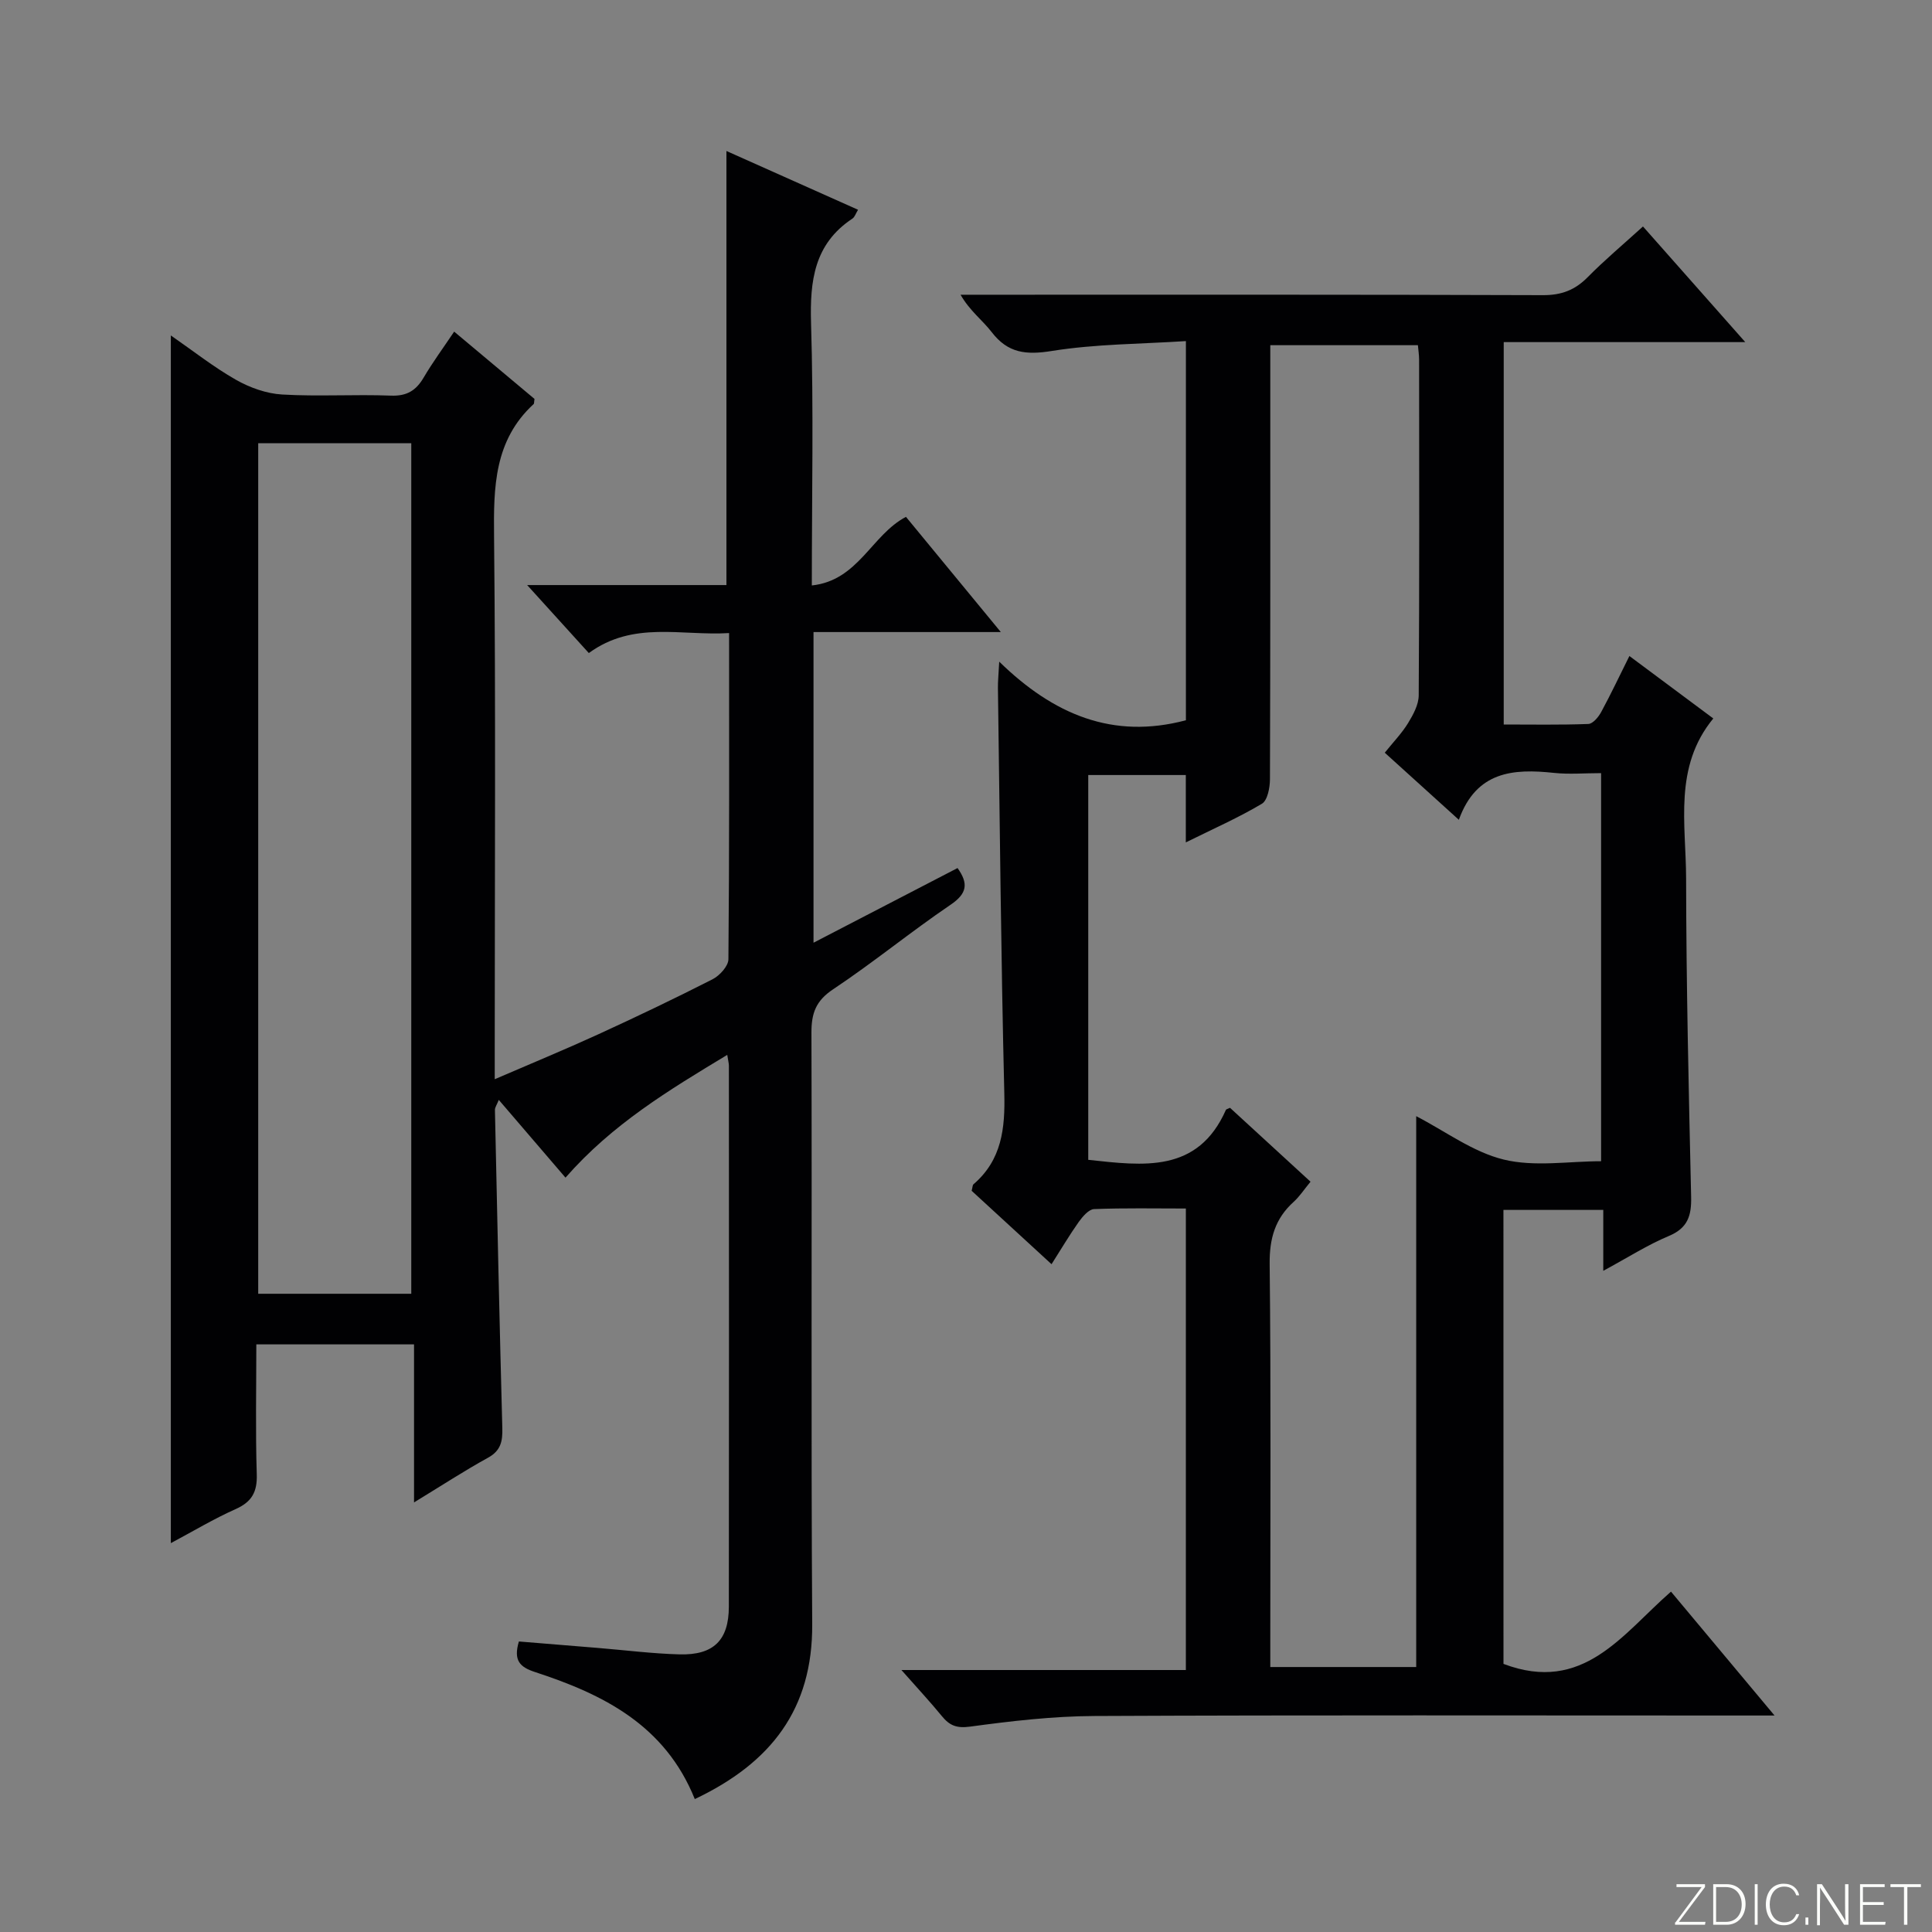 <svg enable-background="new 0 0 400 400" viewBox="0 0 400 400" xmlns="http://www.w3.org/2000/svg"><rect x="0" y="0" width="400" height="400" fill="#808080" stroke="none"/><g fill="#fbfcfa"><path d="m346.9 398 5.4-7.3h-5.2v-.6h5.9v.6l-5.4 7.2h5.5l-.1.6h-6.2v-.5z"/><path d="m354.7 390.1h2.8c2.3 0 3.9 1.6 3.9 4.1s-1.6 4.3-3.9 4.3h-2.8zm.6 7.8h2c2.2 0 3.3-1.6 3.3-3.6 0-1.8-1-3.6-3.3-3.6h-2z"/><path d="m363.9 390.1v8.4h-.6v-8.4z"/><path d="m372.5 396.3c-.4 1.3-1.4 2.3-3.2 2.3-2.4 0-3.7-1.9-3.7-4.3 0-2.3 1.2-4.3 3.7-4.3 1.8 0 2.9 1 3.2 2.4h-.6c-.4-1.1-1.1-1.8-2.5-1.8-2.1 0-3 1.9-3 3.7s.9 3.7 3 3.7c1.4 0 2.1-.7 2.5-1.7z"/><path d="m373.8 398.5v-1.5h.6v1.5z"/><path d="m376.2 398.5v-8.4h1c1.3 2 4.4 6.7 4.9 7.6-.1-1.2-.1-2.4-.1-3.8v-3.8h.7v8.4h-.9c-1.2-1.9-4.4-6.8-5-7.7.1 1.1 0 2.3 0 3.9v3.9h-.6z"/><path d="m390 394.4h-4.3v3.5h4.7l-.1.6h-5.2v-8.4h5.1v.6h-4.5v3.1h4.3v.7z"/><path d="m394.2 390.7h-2.8v-.6h6.3v.6h-2.8v7.8h-.7z"/></g><path d="m143.85 372.48c-6.17-15.34-18.99-21.7-33.05-26.29-3.15-1.03-4.55-2.36-3.37-6.34 5.31.43 10.85.88 16.39 1.34 5.62.46 11.24 1.18 16.87 1.33 7.04.19 10.2-2.92 10.21-9.88.05-37.33.02-74.66.01-111.98 0-.48-.14-.97-.34-2.26-12.07 7.29-23.8 14.34-33.49 25.42-4.53-5.28-9-10.49-13.81-16.1-.41 1.03-.81 1.56-.8 2.08.47 21.96.94 43.91 1.53 65.87.07 2.71-.29 4.66-2.95 6.13-4.91 2.7-9.62 5.78-15.33 9.26 0-11.43 0-21.95 0-32.72-11.12 0-21.54 0-32.65 0 0 9.02-.19 17.96.09 26.89.12 3.7-1.04 5.73-4.41 7.23-4.49 2-8.73 4.55-13.38 7.03 0-83.47 0-166.31 0-250.04 4.58 3.17 8.82 6.53 13.48 9.18 2.87 1.63 6.31 2.86 9.57 3.05 7.47.44 15-.06 22.49.23 3.31.13 5.22-1.04 6.81-3.75 1.84-3.13 4-6.06 6.31-9.5 5.82 4.88 11.35 9.5 16.63 13.93-.11.75-.07.97-.16 1.05-8.19 7.53-8.32 17.19-8.21 27.42.36 35.16.14 70.32.14 105.48v6.9c7.72-3.33 14.56-6.15 21.29-9.23 8.01-3.67 15.97-7.47 23.82-11.47 1.46-.75 3.26-2.72 3.27-4.14.21-22.3.14-44.61.14-67.53-9.91.61-19.83-2.59-29.04 4.14-4.11-4.54-8.08-8.91-12.77-14.08h41.26c0-30.07 0-59.62 0-89.87 9.05 4.04 18.04 8.06 27.25 12.17-.48.77-.68 1.51-1.17 1.83-7.92 5.25-8.82 12.88-8.56 21.67.54 17.79.16 35.61.16 54.28 9.64-1.02 12.36-10.47 19.49-14.2 6.31 7.67 12.71 15.43 19.64 23.85-13.33 0-25.88 0-38.78 0v64.32c10.07-5.22 19.87-10.3 29.82-15.46 2.3 3.23 1.98 5.28-1.46 7.61-8.25 5.6-15.99 11.96-24.3 17.49-3.58 2.38-4.5 4.96-4.49 8.99.13 40.83-.1 81.66.16 122.48.1 17.54-8.49 28.69-24.31 36.19zm-58.7-104.62c0-59.01 0-117.54 0-176.1-10.87 0-21.3 0-31.69 0v176.1z" fill="#010103"/><path d="m311.28 344.49c16.52 6.26 24.59-6.15 34.68-14.96 6.99 8.36 13.76 16.46 21.44 25.65-3.06 0-4.94 0-6.83 0-44.65 0-89.31-.11-133.96.1-8.6.04-17.23 1.04-25.77 2.2-2.81.38-4.25-.24-5.83-2.17-2.4-2.93-4.99-5.71-8.38-9.55h58.89c0-32.14 0-63.53 0-95.55-6.46 0-12.74-.13-19.01.12-1.1.05-2.37 1.55-3.17 2.66-1.91 2.69-3.59 5.55-5.63 8.75-5.78-5.31-11.24-10.32-16.54-15.2.2-.76.18-1.19.39-1.36 5.86-5.04 6.55-11.56 6.37-18.85-.68-27.96-.93-55.94-1.32-83.9-.02-1.3.12-2.61.27-5.44 11.21 10.94 23.51 16.16 38.65 12.13 0-25.48 0-51.39 0-78.5-9.38.61-18.67.59-27.74 2.04-5.35.86-9.11.48-12.48-3.91-1.89-2.46-4.51-4.36-6.44-7.73h5.13c38.49 0 76.98-.05 115.47.09 3.81.01 6.6-1.05 9.23-3.71 3.49-3.54 7.32-6.75 11.46-10.51 6.98 7.89 13.77 15.56 21.18 23.94-17.03 0-33.36 0-50.01 0v79.17c5.7 0 11.61.11 17.52-.11.93-.04 2.09-1.42 2.65-2.46 1.98-3.64 3.75-7.4 5.85-11.61 5.73 4.26 11.24 8.37 17.37 12.93-8.26 10.04-5.65 21.84-5.63 33.11.03 21.97.54 43.95 1.04 65.92.09 3.89-.67 6.47-4.62 8.12-4.4 1.84-8.47 4.45-13.57 7.21 0-4.65 0-8.49 0-12.61-7.25 0-13.82 0-20.67 0 .01 31.6.01 63.02.01 93.99zm-24.58-188.65c1.79-2.23 3.54-4.03 4.82-6.12 1.06-1.74 2.2-3.82 2.21-5.76.15-23.16.1-46.33.08-69.49 0-.96-.15-1.92-.25-3-10.33 0-20.35 0-30.56 0v5.89c0 28 .03 55.99-.07 83.99-.01 1.74-.5 4.36-1.67 5.06-4.78 2.85-9.91 5.11-15.75 8 0-5.33 0-9.73 0-13.95-7.16 0-13.73 0-20.2 0v79.67c11.43 1.23 22.68 2.82 28.51-10.36.05-.11.29-.15.84-.41 5.43 4.99 10.99 10.09 16.67 15.3-1.35 1.64-2.27 3.06-3.48 4.16-3.84 3.46-5.03 7.57-4.98 12.81.28 25.99.13 51.99.13 77.99v5.52h30.21c0-38.2 0-75.94 0-114.05 6.05 3.13 11.76 7.44 18.14 8.99s13.44.34 20.14.34c0-27.1 0-53.51 0-80.35-3.47 0-6.64.28-9.74-.05-8.46-.91-16.09-.35-19.71 9.71-5.16-4.68-10.17-9.22-15.34-13.89z" fill="#010103"/></svg>
